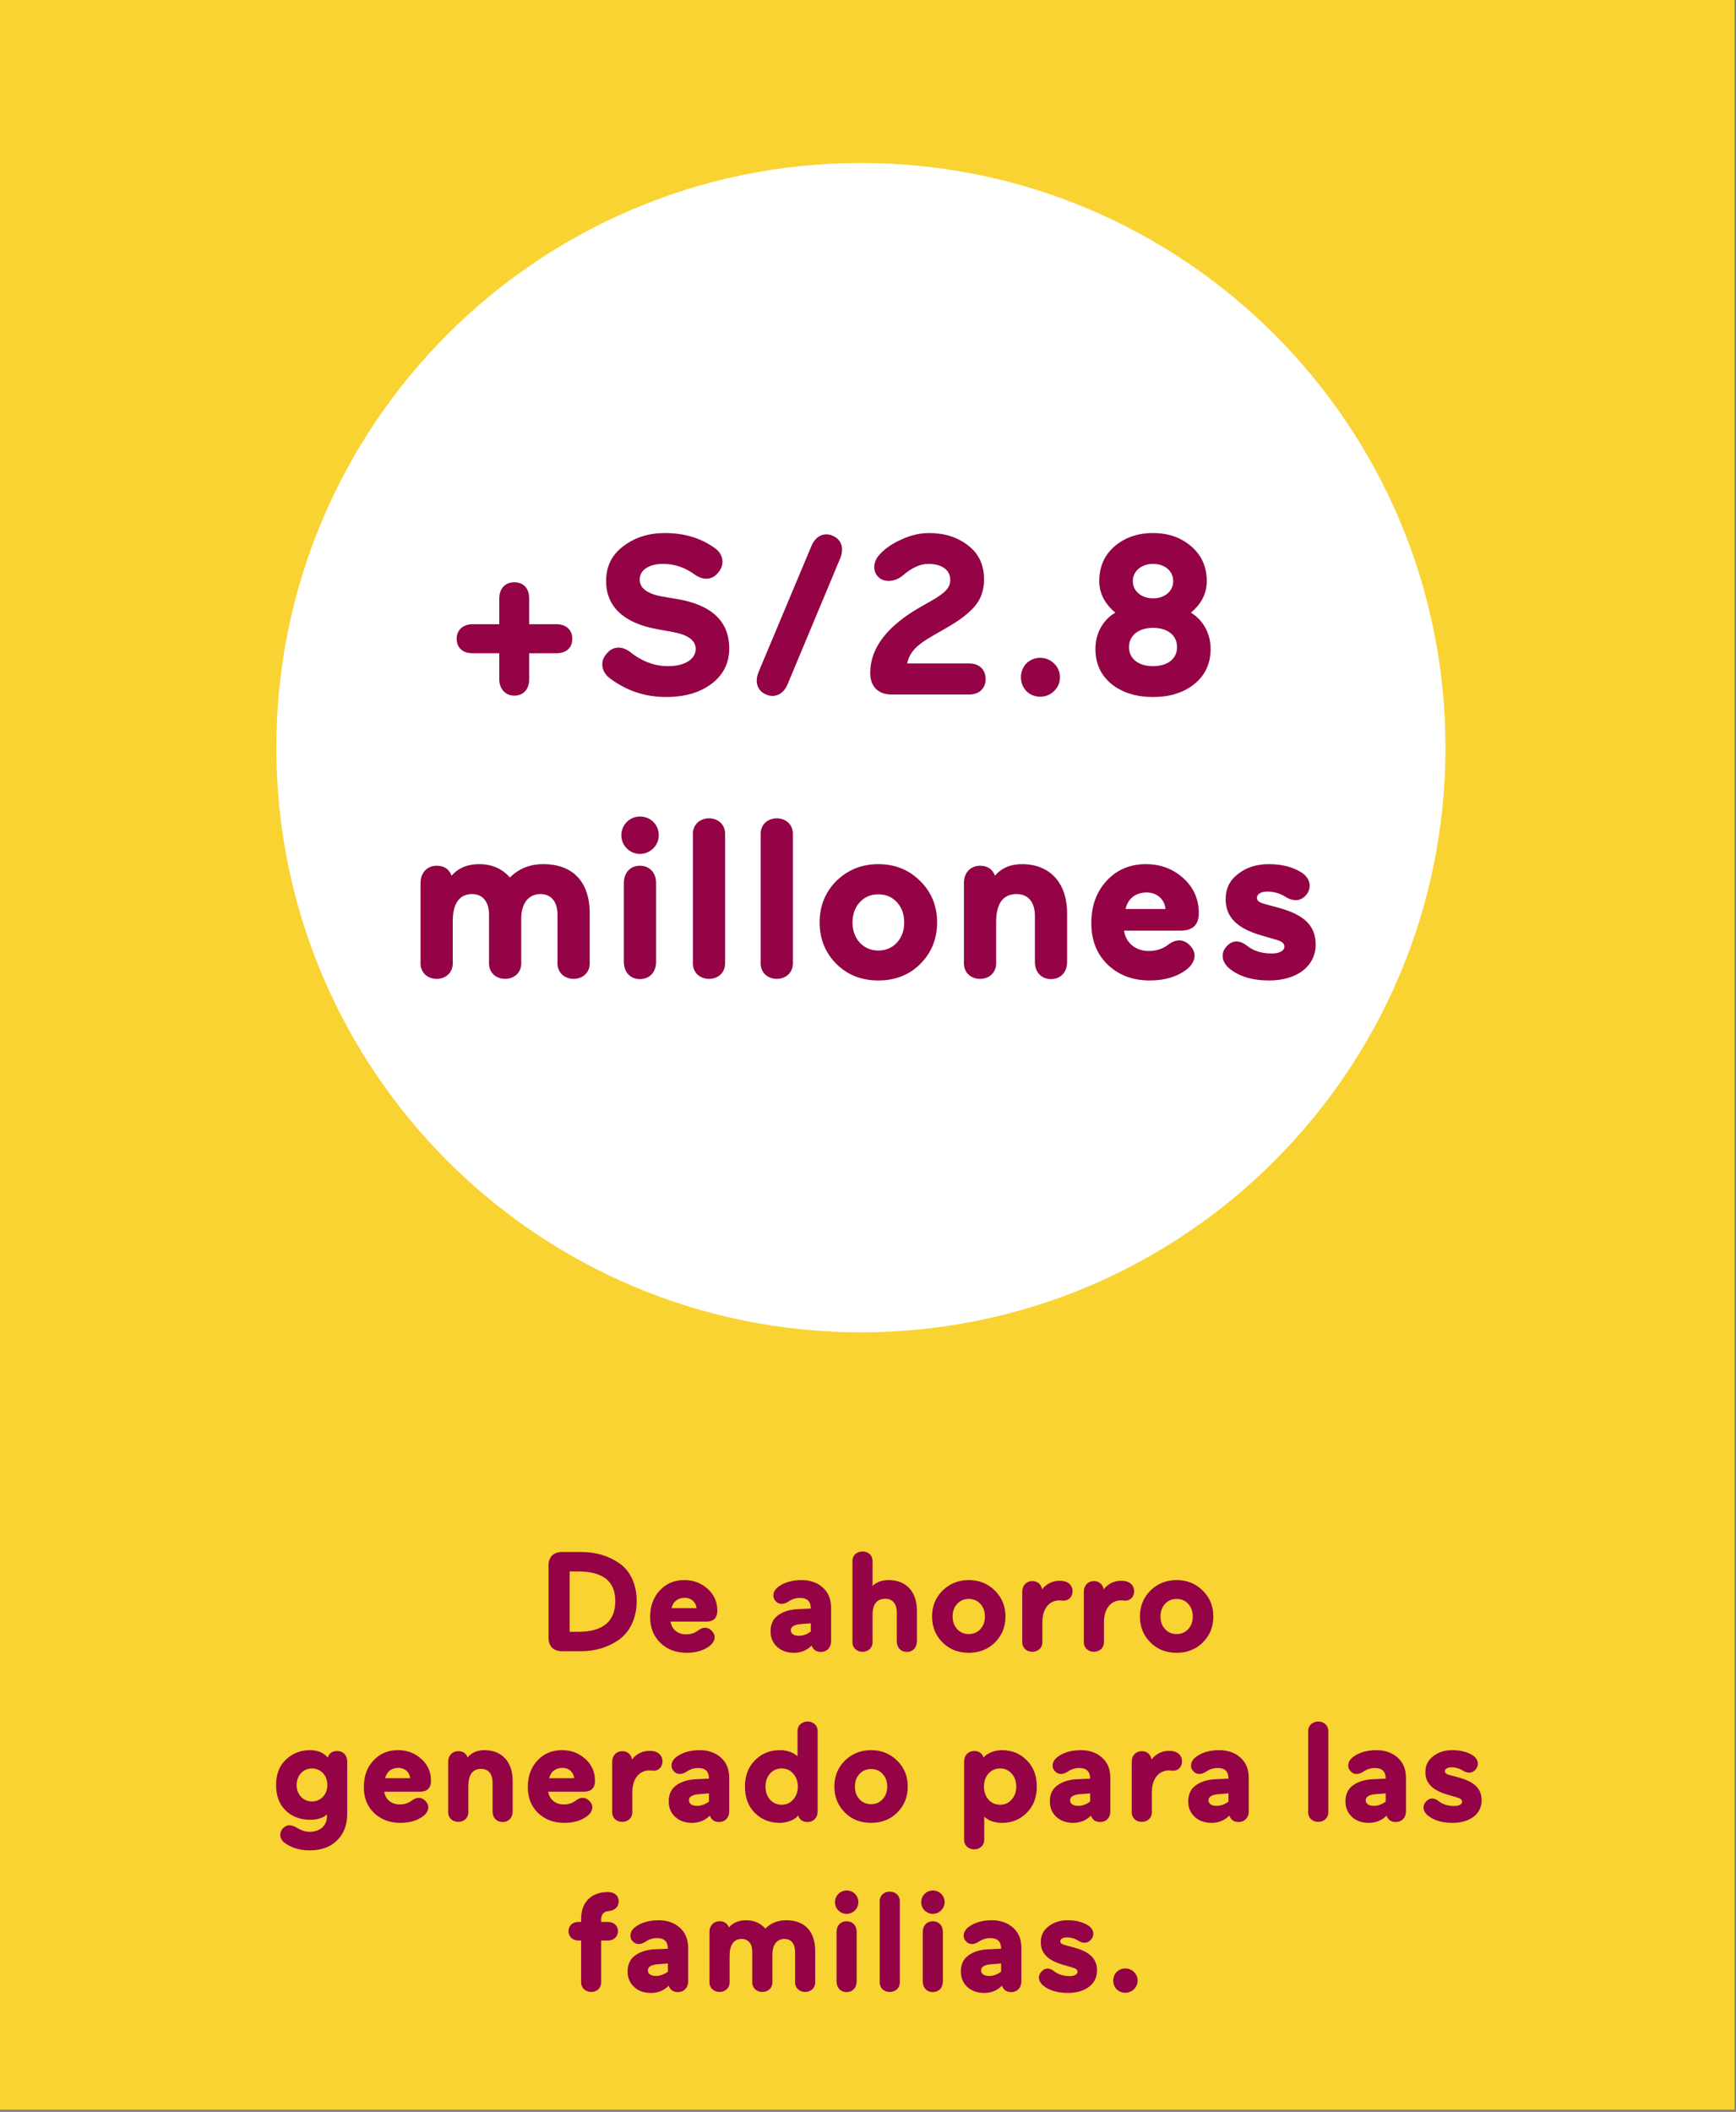 <svg width="245" height="298" viewBox="0 0 245 298" fill="none" xmlns="http://www.w3.org/2000/svg">
<rect x="0" y="0" width="245" height="298" fill="#808080" stroke="none"/>
<rect width="244.793" height="297.688" fill="#F9D332"/>
<path d="M82.035 233H79.316C78.115 233 77.415 232.3 77.415 231.1V220.9C77.415 219.7 78.115 219 79.316 219H82.035C84.035 219 85.816 219.5 87.335 220.54C88.876 221.56 89.856 223.48 89.856 225.9C89.856 228.36 88.876 230.28 87.356 231.38C85.835 232.44 84.016 233 82.035 233ZM81.576 221.74H80.395V230.26H81.596C85.096 230.26 86.835 228.8 86.835 225.9C86.835 223.12 85.076 221.74 81.576 221.74ZM101.235 227.26C101.235 228.3 100.715 228.82 99.656 228.82H94.635C94.796 229.88 95.615 230.62 96.835 230.62C97.516 230.62 98.096 230.42 98.596 230.02C99.376 229.46 100.095 229.64 100.595 230.3C101.055 230.86 100.915 231.66 100.175 232.24C99.316 232.9 98.216 233.22 96.915 233.22C95.415 233.22 94.195 232.76 93.216 231.84C92.236 230.9 91.755 229.68 91.755 228.16C91.755 226.66 92.195 225.42 93.096 224.44C93.996 223.46 95.156 222.96 96.576 222.96C97.555 222.96 98.415 223.2 99.156 223.66C100.655 224.6 101.235 225.92 101.235 227.26ZM96.635 225.46C95.615 225.46 94.956 226.06 94.775 226.92H98.296C98.236 226.1 97.576 225.46 96.635 225.46ZM109.749 223.98C110.609 223.3 111.749 222.96 113.129 222.96C114.349 222.96 115.349 223.32 116.129 224.02C116.909 224.72 117.289 225.66 117.289 226.88V231.58C117.289 232.52 116.669 233.1 115.869 233.1C115.209 233.1 114.769 232.8 114.549 232.2C113.869 232.88 113.029 233.22 112.049 233.22C111.069 233.22 110.289 232.94 109.669 232.38C109.049 231.8 108.749 231.08 108.749 230.2C108.749 229.18 109.109 228.42 109.849 227.9C110.589 227.38 111.529 227.1 112.629 227.06L114.429 226.98C114.429 225.98 113.929 225.48 112.929 225.48C112.329 225.48 111.789 225.64 111.289 225.98C110.549 226.48 109.829 226.42 109.409 225.86C108.949 225.32 109.089 224.52 109.749 223.98ZM111.609 230.04C111.609 230.52 112.029 230.82 112.749 230.82C113.329 230.82 113.889 230.62 114.429 230.22V229.06L113.169 229.16C112.129 229.22 111.609 229.5 111.609 230.04ZM120.304 231.58V220.42C120.184 218.42 123.264 218.42 123.144 220.42V223.8C123.684 223.24 124.444 222.96 125.424 222.96C127.844 222.96 129.404 224.56 129.404 227.3V231.58C129.404 232.52 128.804 233.1 127.984 233.1C127.164 233.1 126.564 232.52 126.564 231.58V227.52C126.564 226.4 126.044 225.6 124.944 225.6C123.744 225.6 123.144 226.36 123.144 227.88V231.58C123.264 233.58 120.184 233.58 120.304 231.58ZM133.021 231.76C132.041 230.78 131.541 229.56 131.541 228.1C131.541 226.64 132.041 225.42 133.021 224.44C134.021 223.46 135.261 222.96 136.721 222.96C138.181 222.96 139.421 223.46 140.401 224.44C141.401 225.42 141.901 226.64 141.901 228.1C141.901 229.56 141.401 230.78 140.421 231.76C139.441 232.74 138.201 233.22 136.721 233.22C135.241 233.22 134.001 232.74 133.021 231.76ZM135.081 226.32C134.661 226.78 134.441 227.38 134.441 228.1C134.441 228.82 134.661 229.42 135.081 229.88C135.501 230.34 136.061 230.58 136.721 230.58C137.381 230.58 137.941 230.34 138.361 229.88C138.781 229.42 139.001 228.82 139.001 228.1C139.001 227.38 138.781 226.78 138.361 226.32C137.941 225.86 137.381 225.62 136.721 225.62C136.061 225.62 135.501 225.86 135.081 226.32ZM150.249 223.14C150.889 223.3 151.369 223.8 151.369 224.54C151.369 225.32 150.829 225.86 150.129 225.86C149.989 225.86 149.689 225.82 149.509 225.82C148.149 225.82 147.109 226.92 147.109 228.9V231.58C147.229 233.58 144.149 233.58 144.269 231.58V224.62C144.269 223.68 144.889 223.1 145.689 223.1C146.429 223.1 146.969 223.58 147.069 224.28C147.629 223.5 148.589 223.06 149.449 223.06C149.789 223.06 150.049 223.08 150.249 223.14ZM158.94 223.14C159.58 223.3 160.06 223.8 160.06 224.54C160.06 225.32 159.52 225.86 158.82 225.86C158.68 225.86 158.38 225.82 158.2 225.82C156.84 225.82 155.8 226.92 155.8 228.9V231.58C155.92 233.58 152.84 233.58 152.96 231.58V224.62C152.96 223.68 153.58 223.1 154.38 223.1C155.12 223.1 155.66 223.58 155.76 224.28C156.32 223.5 157.28 223.06 158.14 223.06C158.48 223.06 158.74 223.08 158.94 223.14ZM162.357 231.76C161.377 230.78 160.877 229.56 160.877 228.1C160.877 226.64 161.377 225.42 162.357 224.44C163.357 223.46 164.597 222.96 166.057 222.96C167.517 222.96 168.757 223.46 169.737 224.44C170.737 225.42 171.237 226.64 171.237 228.1C171.237 229.56 170.737 230.78 169.757 231.76C168.777 232.74 167.537 233.22 166.057 233.22C164.577 233.22 163.337 232.74 162.357 231.76ZM164.417 226.32C163.997 226.78 163.777 227.38 163.777 228.1C163.777 228.82 163.997 229.42 164.417 229.88C164.837 230.34 165.397 230.58 166.057 230.58C166.717 230.58 167.277 230.34 167.697 229.88C168.117 229.42 168.337 228.82 168.337 228.1C168.337 227.38 168.117 226.78 167.697 226.32C167.277 225.86 166.717 225.62 166.057 225.62C165.397 225.62 164.837 225.86 164.417 226.32ZM46.202 251.88C46.202 250.5 45.242 249.54 44.022 249.54C42.822 249.54 41.862 250.5 41.862 251.88C41.862 253.24 42.822 254.2 44.022 254.2C45.242 254.2 46.202 253.24 46.202 251.88ZM40.142 260.02C39.402 259.46 39.402 258.54 39.942 257.98C40.442 257.44 41.122 257.42 41.982 257.96C42.562 258.3 43.122 258.48 43.682 258.48C45.182 258.48 46.142 257.6 46.142 256.3V256.04C45.582 256.54 44.782 256.78 43.762 256.78C42.362 256.78 41.202 256.34 40.302 255.46C39.402 254.58 38.962 253.38 38.962 251.88C38.962 250.36 39.422 249.16 40.362 248.28C41.302 247.4 42.422 246.96 43.762 246.96C44.802 246.96 45.642 247.3 46.262 248C46.462 247.38 46.902 247.08 47.582 247.08C48.402 247.08 49.002 247.64 49.002 248.6V255.98C49.002 257.5 48.522 258.74 47.582 259.68C46.642 260.62 45.362 261.1 43.702 261.1C42.302 261.1 41.122 260.74 40.142 260.02ZM60.825 251.26C60.825 252.3 60.305 252.82 59.245 252.82H54.225C54.385 253.88 55.205 254.62 56.425 254.62C57.105 254.62 57.685 254.42 58.185 254.02C58.965 253.46 59.685 253.64 60.185 254.3C60.645 254.86 60.505 255.66 59.765 256.24C58.905 256.9 57.805 257.22 56.505 257.22C55.005 257.22 53.785 256.76 52.805 255.84C51.825 254.9 51.345 253.68 51.345 252.16C51.345 250.66 51.785 249.42 52.685 248.44C53.585 247.46 54.745 246.96 56.165 246.96C57.145 246.96 58.005 247.2 58.745 247.66C60.245 248.6 60.825 249.92 60.825 251.26ZM56.225 249.46C55.205 249.46 54.545 250.06 54.365 250.92H57.885C57.825 250.1 57.165 249.46 56.225 249.46ZM63.253 255.58V248.62C63.253 247.68 63.873 247.1 64.673 247.1C65.333 247.1 65.773 247.4 65.993 247.98C66.573 247.3 67.353 246.96 68.373 246.96C70.793 246.96 72.353 248.56 72.353 251.3V255.58C72.353 256.52 71.753 257.1 70.933 257.1C70.113 257.1 69.513 256.52 69.513 255.58V251.52C69.513 250.4 68.993 249.6 67.893 249.6C66.693 249.6 66.093 250.44 66.093 252.1V255.58C66.213 257.58 63.133 257.58 63.253 255.58ZM83.97 251.26C83.97 252.3 83.45 252.82 82.39 252.82H77.37C77.53 253.88 78.35 254.62 79.57 254.62C80.25 254.62 80.83 254.42 81.33 254.02C82.11 253.46 82.83 253.64 83.33 254.3C83.79 254.86 83.65 255.66 82.91 256.24C82.05 256.9 80.95 257.22 79.65 257.22C78.15 257.22 76.93 256.76 75.95 255.84C74.97 254.9 74.49 253.68 74.49 252.16C74.49 250.66 74.93 249.42 75.83 248.44C76.73 247.46 77.89 246.96 79.31 246.96C80.29 246.96 81.15 247.2 81.89 247.66C83.39 248.6 83.97 249.92 83.97 251.26ZM79.37 249.46C78.35 249.46 77.69 250.06 77.51 250.92H81.03C80.97 250.1 80.31 249.46 79.37 249.46ZM92.377 247.14C93.017 247.3 93.498 247.8 93.498 248.54C93.498 249.32 92.957 249.86 92.257 249.86C92.118 249.86 91.817 249.82 91.638 249.82C90.278 249.82 89.237 250.92 89.237 252.9V255.58C89.358 257.58 86.278 257.58 86.397 255.58V248.62C86.397 247.68 87.017 247.1 87.817 247.1C88.558 247.1 89.097 247.58 89.198 248.28C89.757 247.5 90.718 247.06 91.578 247.06C91.918 247.06 92.177 247.08 92.377 247.14ZM95.374 247.98C96.234 247.3 97.374 246.96 98.754 246.96C99.974 246.96 100.974 247.32 101.754 248.02C102.534 248.72 102.914 249.66 102.914 250.88V255.58C102.914 256.52 102.294 257.1 101.494 257.1C100.834 257.1 100.394 256.8 100.174 256.2C99.494 256.88 98.654 257.22 97.674 257.22C96.694 257.22 95.914 256.94 95.294 256.38C94.674 255.8 94.374 255.08 94.374 254.2C94.374 253.18 94.734 252.42 95.474 251.9C96.214 251.38 97.154 251.1 98.254 251.06L100.054 250.98C100.054 249.98 99.554 249.48 98.554 249.48C97.954 249.48 97.414 249.64 96.914 249.98C96.174 250.48 95.454 250.42 95.034 249.86C94.574 249.32 94.714 248.52 95.374 247.98ZM97.234 254.04C97.234 254.52 97.654 254.82 98.374 254.82C98.954 254.82 99.514 254.62 100.054 254.22V253.06L98.794 253.16C97.754 253.22 97.234 253.5 97.234 254.04ZM115.394 244.42V255.58C115.394 256.52 114.774 257.1 113.974 257.1C113.294 257.1 112.854 256.8 112.654 256.18C112.154 256.8 111.094 257.22 110.034 257.22C108.654 257.22 107.474 256.76 106.534 255.82C105.594 254.88 105.134 253.64 105.134 252.1C105.134 250.58 105.594 249.34 106.534 248.4C107.474 247.44 108.654 246.96 110.034 246.96C111.054 246.96 111.894 247.24 112.554 247.82V244.42C112.434 242.42 115.514 242.42 115.394 244.42ZM111.934 253.94C112.374 253.46 112.594 252.84 112.594 252.1C112.594 251.36 112.374 250.74 111.934 250.26C111.514 249.78 110.974 249.54 110.314 249.54C109.654 249.54 109.114 249.78 108.674 250.26C108.254 250.74 108.034 251.36 108.034 252.1C108.034 252.84 108.254 253.46 108.674 253.94C109.114 254.42 109.654 254.66 110.314 254.66C110.974 254.66 111.514 254.42 111.934 253.94ZM119.232 255.76C118.252 254.78 117.752 253.56 117.752 252.1C117.752 250.64 118.252 249.42 119.232 248.44C120.232 247.46 121.472 246.96 122.932 246.96C124.392 246.96 125.632 247.46 126.612 248.44C127.612 249.42 128.112 250.64 128.112 252.1C128.112 253.56 127.612 254.78 126.632 255.76C125.652 256.74 124.412 257.22 122.932 257.22C121.452 257.22 120.212 256.74 119.232 255.76ZM121.292 250.32C120.872 250.78 120.652 251.38 120.652 252.1C120.652 252.82 120.872 253.42 121.292 253.88C121.712 254.34 122.272 254.58 122.932 254.58C123.592 254.58 124.152 254.34 124.572 253.88C124.992 253.42 125.212 252.82 125.212 252.1C125.212 251.38 124.992 250.78 124.572 250.32C124.152 249.86 123.592 249.62 122.932 249.62C122.272 249.62 121.712 249.86 121.292 250.32ZM136.065 259.46V248.6C136.065 247.64 136.685 247.08 137.485 247.08C138.165 247.08 138.605 247.38 138.805 248C139.305 247.38 140.365 246.96 141.425 246.96C142.805 246.96 143.965 247.44 144.905 248.38C145.845 249.32 146.325 250.56 146.325 252.1C146.325 253.62 145.845 254.86 144.905 255.8C143.965 256.74 142.805 257.22 141.425 257.22C140.405 257.22 139.565 256.94 138.905 256.36V259.46C139.025 261.46 135.945 261.46 136.065 259.46ZM139.505 250.26C139.085 250.74 138.865 251.36 138.865 252.1C138.865 252.84 139.085 253.46 139.505 253.94C139.945 254.42 140.485 254.66 141.145 254.66C141.805 254.66 142.345 254.42 142.765 253.94C143.205 253.46 143.425 252.84 143.425 252.1C143.425 251.36 143.205 250.74 142.765 250.26C142.345 249.78 141.805 249.54 141.145 249.54C140.485 249.54 139.945 249.78 139.505 250.26ZM149.163 247.98C150.023 247.3 151.163 246.96 152.543 246.96C153.763 246.96 154.763 247.32 155.543 248.02C156.323 248.72 156.703 249.66 156.703 250.88V255.58C156.703 256.52 156.083 257.1 155.283 257.1C154.623 257.1 154.183 256.8 153.963 256.2C153.283 256.88 152.443 257.22 151.463 257.22C150.483 257.22 149.703 256.94 149.083 256.38C148.463 255.8 148.163 255.08 148.163 254.2C148.163 253.18 148.523 252.42 149.263 251.9C150.003 251.38 150.943 251.1 152.043 251.06L153.843 250.98C153.843 249.98 153.343 249.48 152.343 249.48C151.743 249.48 151.203 249.64 150.703 249.98C149.963 250.48 149.243 250.42 148.823 249.86C148.363 249.32 148.503 248.52 149.163 247.98ZM151.023 254.04C151.023 254.52 151.443 254.82 152.163 254.82C152.743 254.82 153.303 254.62 153.843 254.22V253.06L152.583 253.16C151.543 253.22 151.023 253.5 151.023 254.04ZM165.698 247.14C166.338 247.3 166.818 247.8 166.818 248.54C166.818 249.32 166.278 249.86 165.578 249.86C165.438 249.86 165.138 249.82 164.958 249.82C163.598 249.82 162.558 250.92 162.558 252.9V255.58C162.678 257.58 159.598 257.58 159.718 255.58V248.62C159.718 247.68 160.338 247.1 161.138 247.1C161.878 247.1 162.418 247.58 162.518 248.28C163.078 247.5 164.038 247.06 164.898 247.06C165.238 247.06 165.498 247.08 165.698 247.14ZM168.694 247.98C169.554 247.3 170.694 246.96 172.074 246.96C173.294 246.96 174.294 247.32 175.074 248.02C175.854 248.72 176.234 249.66 176.234 250.88V255.58C176.234 256.52 175.614 257.1 174.814 257.1C174.154 257.1 173.714 256.8 173.494 256.2C172.814 256.88 171.974 257.22 170.994 257.22C170.014 257.22 169.234 256.94 168.614 256.38C167.994 255.8 167.694 255.08 167.694 254.2C167.694 253.18 168.054 252.42 168.794 251.9C169.534 251.38 170.474 251.1 171.574 251.06L173.374 250.98C173.374 249.98 172.874 249.48 171.874 249.48C171.274 249.48 170.734 249.64 170.234 249.98C169.494 250.48 168.774 250.42 168.354 249.86C167.894 249.32 168.034 248.52 168.694 247.98ZM170.554 254.04C170.554 254.52 170.974 254.82 171.694 254.82C172.274 254.82 172.834 254.62 173.374 254.22V253.06L172.114 253.16C171.074 253.22 170.554 253.5 170.554 254.04ZM187.46 244.42V255.58C187.58 257.58 184.5 257.58 184.62 255.58V244.42C184.5 242.42 187.58 242.42 187.46 244.42ZM190.882 247.98C191.742 247.3 192.882 246.96 194.262 246.96C195.482 246.96 196.482 247.32 197.262 248.02C198.042 248.72 198.422 249.66 198.422 250.88V255.58C198.422 256.52 197.802 257.1 197.002 257.1C196.342 257.1 195.902 256.8 195.682 256.2C195.002 256.88 194.162 257.22 193.182 257.22C192.202 257.22 191.422 256.94 190.802 256.38C190.182 255.8 189.882 255.08 189.882 254.2C189.882 253.18 190.242 252.42 190.982 251.9C191.722 251.38 192.662 251.1 193.762 251.06L195.562 250.98C195.562 249.98 195.062 249.48 194.062 249.48C193.462 249.48 192.922 249.64 192.422 249.98C191.682 250.48 190.962 250.42 190.542 249.86C190.082 249.32 190.222 248.52 190.882 247.98ZM192.742 254.04C192.742 254.52 193.162 254.82 193.882 254.82C194.462 254.82 195.022 254.62 195.562 254.22V253.06L194.302 253.16C193.262 253.22 192.742 253.5 192.742 254.04ZM201.462 256.14C200.802 255.56 200.722 254.8 201.222 254.24C201.762 253.64 202.382 253.62 203.102 254.2C203.642 254.62 204.362 254.84 205.242 254.84C205.862 254.84 206.342 254.62 206.342 254.24C206.342 253.92 206.122 253.76 205.462 253.58L204.362 253.26C202.182 252.64 201.162 251.64 201.162 250.06C201.162 249.12 201.522 248.38 202.262 247.82C203.002 247.24 203.902 246.96 204.962 246.96C206.102 246.96 207.062 247.2 207.862 247.7C208.582 248.18 208.762 248.9 208.382 249.52C207.962 250.16 207.282 250.34 206.502 249.88C205.982 249.54 205.422 249.38 204.842 249.38C204.282 249.38 203.922 249.6 203.922 249.92C203.922 250.22 204.142 250.34 204.622 250.48L205.882 250.82C207.882 251.38 209.102 252.24 209.102 254.06C209.102 255.92 207.502 257.22 205.002 257.22C203.502 257.22 202.322 256.86 201.462 256.14ZM85.934 269.66C85.194 269.72 84.834 270.14 84.834 270.92V271.2H85.794C86.674 271.2 87.214 271.76 87.214 272.5C87.214 273.24 86.674 273.82 85.794 273.82H84.834V279.58C84.974 281.6 81.894 281.56 82.014 279.58V273.82H81.654C80.774 273.82 80.234 273.24 80.234 272.5C80.234 271.76 80.774 271.2 81.654 271.2H82.014V270.78C82.014 268.24 83.634 266.98 85.794 266.98C86.774 266.98 87.314 267.54 87.314 268.28C87.314 269.02 86.834 269.56 85.934 269.66ZM89.573 271.98C90.433 271.3 91.573 270.96 92.953 270.96C94.173 270.96 95.173 271.32 95.953 272.02C96.733 272.72 97.113 273.66 97.113 274.88V279.58C97.113 280.52 96.493 281.1 95.693 281.1C95.033 281.1 94.593 280.8 94.373 280.2C93.693 280.88 92.853 281.22 91.873 281.22C90.893 281.22 90.113 280.94 89.493 280.38C88.873 279.8 88.573 279.08 88.573 278.2C88.573 277.18 88.933 276.42 89.673 275.9C90.413 275.38 91.353 275.1 92.453 275.06L94.253 274.98C94.253 273.98 93.753 273.48 92.753 273.48C92.153 273.48 91.613 273.64 91.113 273.98C90.373 274.48 89.653 274.42 89.233 273.86C88.773 273.32 88.913 272.52 89.573 271.98ZM91.433 278.04C91.433 278.52 91.853 278.82 92.573 278.82C93.153 278.82 93.713 278.62 94.253 278.22V277.06L92.993 277.16C91.953 277.22 91.433 277.5 91.433 278.04ZM100.128 279.58V272.62C100.128 271.68 100.748 271.1 101.548 271.1C102.208 271.1 102.648 271.4 102.868 271.98C103.448 271.3 104.268 270.96 105.288 270.96C106.428 270.96 107.328 271.36 108.008 272.14C108.788 271.36 109.768 270.96 110.948 270.96C113.568 270.96 115.048 272.52 115.048 275.3V279.58C115.168 281.58 112.088 281.58 112.208 279.58V275.42C112.208 274.32 111.688 273.6 110.708 273.6C109.648 273.6 109.008 274.42 109.008 275.78V279.58C109.128 281.58 106.048 281.58 106.168 279.58V275.42C106.168 274.32 105.648 273.6 104.668 273.6C103.548 273.6 102.968 274.46 102.968 275.98V279.58C103.088 281.58 100.008 281.58 100.128 279.58ZM117.84 268.42C117.84 267.48 118.58 266.76 119.48 266.76C120.42 266.76 121.14 267.48 121.14 268.42C121.14 269.32 120.38 270.06 119.48 270.06C118.58 270.06 117.84 269.32 117.84 268.42ZM120.9 279.58C120.9 280.52 120.3 281.1 119.48 281.1C118.66 281.1 118.06 280.52 118.06 279.58V272.62C118.06 271.68 118.66 271.1 119.48 271.1C120.3 271.1 120.9 271.68 120.9 272.62V279.58ZM126.991 268.42V279.58C127.111 281.58 124.031 281.58 124.151 279.58V268.42C124.031 266.42 127.111 266.42 126.991 268.42ZM130.008 268.42C130.008 267.48 130.748 266.76 131.648 266.76C132.588 266.76 133.308 267.48 133.308 268.42C133.308 269.32 132.548 270.06 131.648 270.06C130.748 270.06 130.008 269.32 130.008 268.42ZM133.068 279.58C133.068 280.52 132.468 281.1 131.648 281.1C130.828 281.1 130.228 280.52 130.228 279.58V272.62C130.228 271.68 130.828 271.1 131.648 271.1C132.468 271.1 133.068 271.68 133.068 272.62V279.58ZM136.605 271.98C137.465 271.3 138.605 270.96 139.985 270.96C141.205 270.96 142.205 271.32 142.985 272.02C143.765 272.72 144.145 273.66 144.145 274.88V279.58C144.145 280.52 143.525 281.1 142.725 281.1C142.065 281.1 141.625 280.8 141.405 280.2C140.725 280.88 139.885 281.22 138.905 281.22C137.925 281.22 137.145 280.94 136.525 280.38C135.905 279.8 135.605 279.08 135.605 278.2C135.605 277.18 135.965 276.42 136.705 275.9C137.445 275.38 138.385 275.1 139.485 275.06L141.285 274.98C141.285 273.98 140.785 273.48 139.785 273.48C139.185 273.48 138.645 273.64 138.145 273.98C137.405 274.48 136.685 274.42 136.265 273.86C135.805 273.32 135.945 272.52 136.605 271.98ZM138.465 278.04C138.465 278.52 138.885 278.82 139.605 278.82C140.185 278.82 140.745 278.62 141.285 278.22V277.06L140.025 277.16C138.985 277.22 138.465 277.5 138.465 278.04ZM147.184 280.14C146.524 279.56 146.444 278.8 146.944 278.24C147.484 277.64 148.104 277.62 148.824 278.2C149.364 278.62 150.084 278.84 150.964 278.84C151.584 278.84 152.064 278.62 152.064 278.24C152.064 277.92 151.844 277.76 151.184 277.58L150.084 277.26C147.904 276.64 146.884 275.64 146.884 274.06C146.884 273.12 147.244 272.38 147.984 271.82C148.724 271.24 149.624 270.96 150.684 270.96C151.824 270.96 152.784 271.2 153.584 271.7C154.304 272.18 154.484 272.9 154.104 273.52C153.684 274.16 153.004 274.34 152.224 273.88C151.704 273.54 151.144 273.38 150.564 273.38C150.004 273.38 149.644 273.6 149.644 273.92C149.644 274.22 149.864 274.34 150.344 274.48L151.604 274.82C153.604 275.38 154.824 276.24 154.824 278.06C154.824 279.92 153.224 281.22 150.724 281.22C149.224 281.22 148.044 280.86 147.184 280.14ZM157.589 280.7C156.949 280.04 156.949 278.92 157.589 278.26C158.249 277.6 159.369 277.6 160.029 278.26C160.729 278.92 160.729 280.04 160.029 280.7C159.369 281.36 158.249 281.36 157.589 280.7Z" fill="#930345"/>
<path d="M199.5 105.5C199.5 148.578 164.578 183.5 121.5 183.5C78.422 183.5 43.5 148.578 43.5 105.5C43.5 62.422 78.422 27.5 121.5 27.5C164.578 27.5 199.5 62.422 199.5 105.5Z" fill="white" stroke="white" stroke-width="9"/>
<path d="M74.686 84.464V88.08H78.526C79.966 88.08 80.766 88.944 80.766 90.128C80.766 91.376 79.966 92.176 78.526 92.176H74.686V95.856C74.686 97.296 73.822 98.16 72.574 98.16C71.39 98.16 70.462 97.264 70.462 95.856V92.176H66.686C65.278 92.176 64.446 91.376 64.446 90.128C64.446 88.976 65.278 88.08 66.686 88.08H70.462V84.464C70.462 82.96 71.39 82.16 72.574 82.16C73.822 82.16 74.686 82.96 74.686 84.464ZM100.869 77.328C102.149 78.224 102.277 79.728 101.413 80.72C100.645 81.776 99.397 82 98.085 81.104C96.709 80.08 95.205 79.568 93.573 79.568C91.557 79.568 90.277 80.464 90.277 81.776C90.277 82.992 91.333 83.792 93.477 84.176L95.365 84.496C100.389 85.296 102.917 87.632 102.917 91.504C102.917 93.552 102.085 95.216 100.453 96.464C98.821 97.712 96.677 98.352 93.989 98.352C91.077 98.352 88.453 97.488 86.085 95.728C84.837 94.8 84.677 93.328 85.541 92.336C86.309 91.28 87.589 91.024 88.869 91.952C90.565 93.328 92.389 94 94.277 94C96.709 94 98.181 92.976 98.181 91.568C98.181 90.384 97.125 89.584 95.045 89.2L92.613 88.752C88.229 87.952 85.541 85.712 85.541 82C85.541 79.92 86.341 78.288 87.973 77.072C89.605 75.824 91.557 75.216 93.829 75.216C96.549 75.216 98.917 75.92 100.869 77.328ZM118.61 78.704L111.122 96.624C110.514 98.032 109.266 98.512 108.114 98C106.93 97.488 106.482 96.336 107.026 94.896L114.546 76.976C115.154 75.568 116.37 75.088 117.522 75.6C118.706 76.112 119.154 77.264 118.61 78.704ZM122.813 94.96C122.813 91.408 125.245 88.272 130.077 85.552L131.325 84.848C133.533 83.6 134.109 82.864 134.109 81.808C134.109 80.432 132.925 79.568 131.005 79.568C129.885 79.568 128.669 80.112 127.421 81.2C126.365 82.096 124.861 82.256 123.997 81.456C123.133 80.656 123.165 79.248 124.189 78.192C124.989 77.328 126.045 76.624 127.325 76.08C128.605 75.504 129.853 75.216 131.101 75.216C133.309 75.216 135.133 75.792 136.637 76.976C138.141 78.128 138.877 79.728 138.877 81.744C138.877 83.376 138.397 84.688 137.341 85.808C136.317 86.864 135.293 87.6 133.533 88.624L131.581 89.744C129.437 90.992 128.381 91.952 128.029 93.616H136.765C138.269 93.616 139.101 94.544 139.101 95.824C139.101 97.072 138.269 98 136.765 98H125.853C123.933 98 122.813 96.88 122.813 94.96ZM144.851 97.52C143.827 96.464 143.827 94.672 144.851 93.616C145.907 92.56 147.699 92.56 148.755 93.616C149.875 94.672 149.875 96.464 148.755 97.52C147.699 98.576 145.907 98.576 144.851 97.52ZM154.597 91.568C154.597 89.232 155.781 87.376 157.413 86.448C155.909 85.2 155.141 83.728 155.141 82C155.141 79.984 155.845 78.352 157.285 77.104C158.725 75.856 160.549 75.216 162.725 75.216C164.901 75.216 166.693 75.856 168.133 77.104C169.573 78.352 170.309 79.984 170.309 82C170.309 83.728 169.573 85.2 168.069 86.448C169.637 87.376 170.853 89.232 170.853 91.568C170.853 93.648 170.085 95.28 168.549 96.528C167.045 97.744 165.093 98.352 162.725 98.352C160.357 98.352 158.405 97.744 156.869 96.528C155.365 95.28 154.597 93.648 154.597 91.568ZM162.725 79.568C161.189 79.568 159.877 80.496 159.877 82C159.877 83.504 161.189 84.432 162.725 84.432C164.293 84.432 165.573 83.504 165.573 82C165.573 80.496 164.293 79.568 162.725 79.568ZM162.725 94C164.773 94 166.117 92.976 166.117 91.312C166.117 89.648 164.773 88.592 162.725 88.592C160.709 88.592 159.333 89.648 159.333 91.312C159.333 92.976 160.709 94 162.725 94ZM59.352 135.728V124.592C59.352 123.088 60.344 122.16 61.624 122.16C62.68 122.16 63.384 122.64 63.736 123.568C64.664 122.48 65.976 121.936 67.608 121.936C69.432 121.936 70.872 122.576 71.96 123.824C73.208 122.576 74.776 121.936 76.664 121.936C80.856 121.936 83.224 124.432 83.224 128.88V135.728C83.416 138.928 78.488 138.928 78.68 135.728V129.072C78.68 127.312 77.848 126.16 76.28 126.16C74.584 126.16 73.56 127.472 73.56 129.648V135.728C73.752 138.928 68.824 138.928 69.016 135.728V129.072C69.016 127.312 68.184 126.16 66.616 126.16C64.824 126.16 63.896 127.536 63.896 129.968V135.728C64.088 138.928 59.16 138.928 59.352 135.728ZM87.691 117.872C87.691 116.368 88.875 115.216 90.315 115.216C91.819 115.216 92.971 116.368 92.971 117.872C92.971 119.312 91.755 120.496 90.315 120.496C88.875 120.496 87.691 119.312 87.691 117.872ZM92.587 135.728C92.587 137.232 91.627 138.16 90.315 138.16C89.003 138.16 88.043 137.232 88.043 135.728V124.592C88.043 123.088 89.003 122.16 90.315 122.16C91.627 122.16 92.587 123.088 92.587 124.592V135.728ZM102.333 117.872V135.728C102.525 138.928 97.597 138.928 97.789 135.728V117.872C97.597 114.672 102.525 114.672 102.333 117.872ZM111.896 117.872V135.728C112.088 138.928 107.16 138.928 107.352 135.728V117.872C107.16 114.672 112.088 114.672 111.896 117.872ZM118.042 136.016C116.474 134.448 115.674 132.496 115.674 130.16C115.674 127.824 116.474 125.872 118.042 124.304C119.642 122.736 121.626 121.936 123.962 121.936C126.298 121.936 128.282 122.736 129.85 124.304C131.45 125.872 132.25 127.824 132.25 130.16C132.25 132.496 131.45 134.448 129.882 136.016C128.314 137.584 126.33 138.352 123.962 138.352C121.594 138.352 119.61 137.584 118.042 136.016ZM121.338 127.312C120.666 128.048 120.314 129.008 120.314 130.16C120.314 131.312 120.666 132.272 121.338 133.008C122.01 133.744 122.906 134.128 123.962 134.128C125.018 134.128 125.914 133.744 126.586 133.008C127.258 132.272 127.61 131.312 127.61 130.16C127.61 129.008 127.258 128.048 126.586 127.312C125.914 126.576 125.018 126.192 123.962 126.192C122.906 126.192 122.01 126.576 121.338 127.312ZM136.039 135.728V124.592C136.039 123.088 137.031 122.16 138.311 122.16C139.367 122.16 140.071 122.64 140.423 123.568C141.351 122.48 142.599 121.936 144.231 121.936C148.103 121.936 150.599 124.496 150.599 128.88V135.728C150.599 137.232 149.639 138.16 148.327 138.16C147.015 138.16 146.055 137.232 146.055 135.728V129.232C146.055 127.44 145.223 126.16 143.463 126.16C141.543 126.16 140.583 127.504 140.583 130.16V135.728C140.775 138.928 135.847 138.928 136.039 135.728ZM169.186 128.816C169.186 130.48 168.354 131.312 166.658 131.312H158.626C158.882 133.008 160.194 134.192 162.146 134.192C163.234 134.192 164.162 133.872 164.962 133.232C166.21 132.336 167.362 132.624 168.162 133.68C168.898 134.576 168.674 135.856 167.49 136.784C166.114 137.84 164.354 138.352 162.274 138.352C159.874 138.352 157.922 137.616 156.354 136.144C154.786 134.64 154.018 132.688 154.018 130.256C154.018 127.856 154.722 125.872 156.162 124.304C157.602 122.736 159.458 121.936 161.73 121.936C163.298 121.936 164.674 122.32 165.858 123.056C168.258 124.56 169.186 126.672 169.186 128.816ZM161.826 125.936C160.194 125.936 159.138 126.896 158.85 128.272H164.482C164.386 126.96 163.33 125.936 161.826 125.936ZM173.454 136.624C172.398 135.696 172.27 134.48 173.07 133.584C173.934 132.624 174.926 132.592 176.078 133.52C176.942 134.192 178.094 134.544 179.502 134.544C180.494 134.544 181.262 134.192 181.262 133.584C181.262 133.072 180.91 132.816 179.854 132.528L178.094 132.016C174.606 131.024 172.974 129.424 172.974 126.896C172.974 125.392 173.55 124.208 174.734 123.312C175.918 122.384 177.358 121.936 179.054 121.936C180.878 121.936 182.414 122.32 183.694 123.12C184.846 123.888 185.134 125.04 184.526 126.032C183.854 127.056 182.766 127.344 181.518 126.608C180.686 126.064 179.79 125.808 178.862 125.808C177.966 125.808 177.39 126.16 177.39 126.672C177.39 127.152 177.742 127.344 178.51 127.568L180.526 128.112C183.726 129.008 185.678 130.384 185.678 133.296C185.678 136.272 183.118 138.352 179.118 138.352C176.718 138.352 174.83 137.776 173.454 136.624Z" fill="#930345"/>
</svg>
